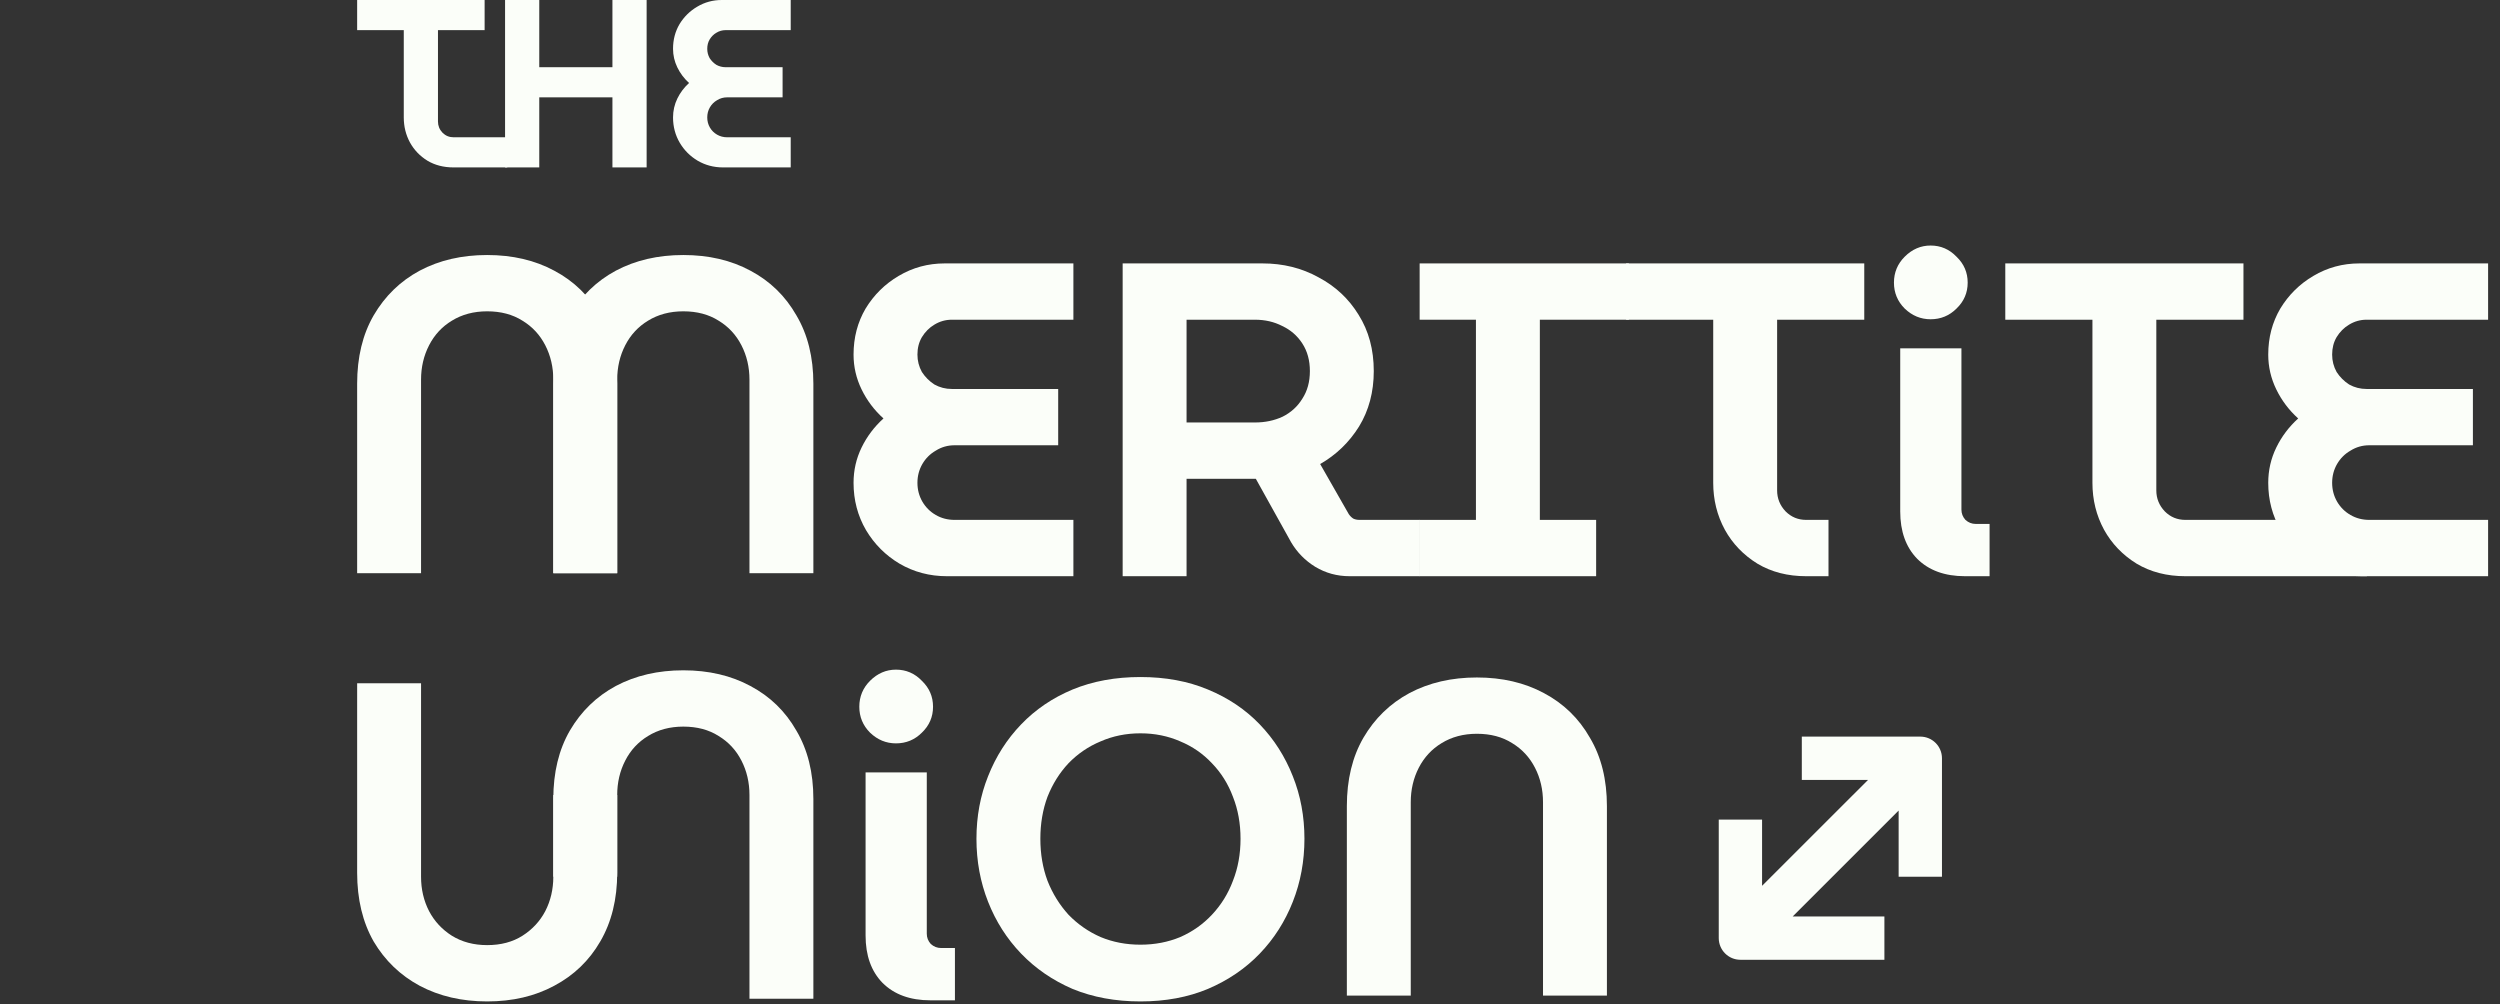 <svg width="112" height="45" viewBox="0 0 112 45" fill="none" xmlns="http://www.w3.org/2000/svg">
<rect x="0" y="0" width="112" height="45" fill="#333333" stroke="none"/>
<path d="M32.392 7.5C31.977 7.5 31.599 7.4 31.256 7.2C30.92 7 30.652 6.732 30.453 6.396C30.253 6.054 30.152 5.675 30.152 5.261C30.152 4.961 30.217 4.679 30.345 4.414C30.474 4.15 30.649 3.918 30.87 3.718C30.649 3.518 30.474 3.286 30.345 3.021C30.217 2.757 30.152 2.479 30.152 2.186C30.152 1.779 30.249 1.411 30.442 1.082C30.642 0.754 30.906 0.493 31.235 0.3C31.57 0.1 31.938 0 32.338 0H35.424V1.35H32.51C32.36 1.35 32.22 1.389 32.092 1.468C31.97 1.539 31.87 1.639 31.792 1.768C31.72 1.889 31.685 2.029 31.685 2.186C31.685 2.336 31.72 2.475 31.792 2.604C31.87 2.725 31.97 2.825 32.092 2.904C32.22 2.975 32.36 3.011 32.51 3.011H35.06V4.361H32.574C32.41 4.361 32.26 4.404 32.124 4.489C31.988 4.568 31.881 4.675 31.802 4.811C31.724 4.946 31.685 5.096 31.685 5.261C31.685 5.425 31.724 5.575 31.802 5.711C31.881 5.846 31.988 5.954 32.124 6.032C32.26 6.111 32.41 6.15 32.574 6.15H35.424V7.5H32.392Z" fill="#FBFEF9"/>
<path d="M22.627 7.5V0H24.159V3.011H27.437V0H28.969V7.5H27.437V4.361H24.159V7.5H22.627Z" fill="#FBFEF9"/>
<path d="M20.318 7.5C19.875 7.5 19.486 7.4 19.15 7.2C18.814 6.993 18.554 6.721 18.368 6.386C18.182 6.043 18.089 5.668 18.089 5.261V1.35H16V0H21.711V1.35H19.621V5.443C19.621 5.636 19.689 5.804 19.825 5.946C19.961 6.082 20.125 6.15 20.318 6.15H22.812L22.724 7.5H20.318Z" fill="#FBFEF9"/>
<path fill-rule="evenodd" clip-rule="evenodd" d="M86.029 33C86.566 33 87 33.434 87 33.971L87 39.279C87 39.279 85.595 39.279 85.059 39.279L85.059 36.313L80.313 41.057L84.421 41.057C84.421 41.057 84.421 42.462 84.421 42.998L77.971 42.998C77.434 42.998 77 42.563 77 42.027L77 36.718L78.941 36.718L78.941 39.684L83.687 34.941L80.721 34.941C80.721 34.941 80.721 33.536 80.721 33L86.029 33Z" fill="#FBFEF9"/>
<path d="M16 25.678V17.19C16 16.002 16.247 14.981 16.741 14.127C17.248 13.26 17.935 12.592 18.803 12.125C19.683 11.658 20.691 11.425 21.825 11.425C22.96 11.425 23.961 11.658 24.828 12.125C25.709 12.592 26.396 13.26 26.89 14.127C27.397 14.981 27.651 16.002 27.651 17.19V25.678H24.788V17.01C24.788 16.449 24.668 15.935 24.428 15.468C24.188 15.001 23.847 14.634 23.407 14.367C22.966 14.087 22.439 13.947 21.825 13.947C21.225 13.947 20.698 14.087 20.244 14.367C19.803 14.634 19.463 15.001 19.223 15.468C18.983 15.935 18.863 16.449 18.863 17.01V25.678H16Z" fill="#FBFEF9"/>
<path d="M24.788 25.678V17.19C24.788 16.002 25.035 14.981 25.529 14.127C26.036 13.26 26.723 12.592 27.591 12.125C28.471 11.658 29.479 11.425 30.613 11.425C31.748 11.425 32.749 11.658 33.616 12.125C34.497 12.592 35.184 13.26 35.678 14.127C36.185 14.981 36.439 16.002 36.439 17.19V25.678H33.576V17.01C33.576 16.449 33.456 15.935 33.216 15.468C32.976 15.001 32.635 14.634 32.195 14.367C31.755 14.087 31.227 13.947 30.613 13.947C30.013 13.947 29.486 14.087 29.032 14.367C28.592 14.634 28.251 15.001 28.011 15.468C27.771 15.935 27.651 16.449 27.651 17.01L27.651 25.678H24.788Z" fill="#FBFEF9"/>
<path d="M105.801 25.814C105.027 25.814 104.32 25.627 103.679 25.253C103.052 24.88 102.552 24.379 102.178 23.752C101.804 23.111 101.617 22.404 101.617 21.63C101.617 21.07 101.738 20.542 101.978 20.049C102.218 19.555 102.545 19.121 102.959 18.747C102.545 18.374 102.218 17.94 101.978 17.446C101.738 16.952 101.617 16.432 101.617 15.885C101.617 15.124 101.798 14.437 102.158 13.823C102.532 13.209 103.025 12.722 103.639 12.361C104.267 11.988 104.954 11.801 105.701 11.801H111.467V14.323H106.022C105.741 14.323 105.481 14.397 105.241 14.543C105.014 14.677 104.827 14.864 104.68 15.104C104.547 15.331 104.48 15.591 104.48 15.885C104.48 16.165 104.547 16.425 104.68 16.665C104.827 16.892 105.014 17.079 105.241 17.226C105.481 17.359 105.741 17.426 106.022 17.426H110.786V19.948H106.142C105.835 19.948 105.554 20.029 105.301 20.189C105.047 20.335 104.847 20.536 104.7 20.789C104.554 21.043 104.48 21.323 104.48 21.63C104.48 21.937 104.554 22.217 104.7 22.471C104.847 22.724 105.047 22.924 105.301 23.071C105.554 23.218 105.835 23.291 106.142 23.291H111.467V25.814H105.801Z" fill="#FBFEF9"/>
<path d="M97.904 25.814C97.077 25.814 96.35 25.627 95.722 25.253C95.095 24.866 94.608 24.359 94.261 23.732C93.914 23.091 93.741 22.391 93.741 21.63V14.323H89.837V11.801H100.507V14.323H96.603V21.97C96.603 22.331 96.73 22.644 96.984 22.911C97.237 23.165 97.544 23.291 97.904 23.291H103.366L106.042 25.814H97.904Z" fill="#FBFEF9"/>
<path d="M86.491 14.303C86.05 14.303 85.663 14.143 85.33 13.823C85.01 13.502 84.849 13.115 84.849 12.662C84.849 12.208 85.01 11.821 85.33 11.501C85.663 11.167 86.05 11 86.491 11C86.945 11 87.332 11.167 87.652 11.501C87.986 11.821 88.152 12.208 88.152 12.662C88.152 13.115 87.986 13.502 87.652 13.823C87.332 14.143 86.945 14.303 86.491 14.303ZM88.032 25.814C87.125 25.814 86.411 25.553 85.89 25.033C85.383 24.513 85.13 23.805 85.13 22.911V15.604H87.872V22.831C87.872 23.005 87.932 23.158 88.052 23.291C88.186 23.412 88.339 23.472 88.513 23.472H89.133V25.814H88.032Z" fill="#FBFEF9"/>
<path d="M80.916 25.814C80.089 25.814 79.361 25.627 78.734 25.253C78.107 24.866 77.62 24.359 77.273 23.732C76.926 23.091 76.752 22.391 76.752 21.63V14.323H72.849V11.801H83.519V14.323H79.615V21.97C79.615 22.331 79.742 22.644 79.995 22.911C80.249 23.165 80.556 23.291 80.916 23.291H81.917V25.814H80.916Z" fill="#FBFEF9"/>
<path d="M63.6 25.814V23.291H66.122V14.323H63.6V11.801H72.973V14.323H68.985V23.291H71.507V25.814H63.6Z" fill="#FBFEF9"/>
<path d="M50.295 25.814V11.801H56.561C57.482 11.801 58.316 12.008 59.063 12.421C59.824 12.822 60.424 13.382 60.865 14.103C61.319 14.824 61.545 15.665 61.545 16.625C61.545 17.56 61.325 18.387 60.885 19.108C60.444 19.815 59.864 20.375 59.143 20.789L60.424 23.031C60.478 23.111 60.544 23.178 60.625 23.232C60.705 23.271 60.798 23.291 60.905 23.291H63.614V25.814H60.464C59.904 25.814 59.39 25.674 58.923 25.393C58.469 25.113 58.109 24.746 57.842 24.293L56.261 21.45C56.14 21.45 56.014 21.45 55.88 21.45C55.76 21.45 55.64 21.45 55.52 21.45H53.158V25.814H50.295ZM53.158 18.927H56.221C56.674 18.927 57.088 18.841 57.462 18.667C57.835 18.48 58.129 18.213 58.342 17.866C58.569 17.52 58.683 17.106 58.683 16.625C58.683 16.145 58.569 15.731 58.342 15.384C58.116 15.037 57.815 14.777 57.442 14.604C57.081 14.417 56.674 14.323 56.221 14.323H53.158V18.927Z" fill="#FBFEF9"/>
<path d="M42.422 25.814C41.648 25.814 40.941 25.627 40.3 25.253C39.673 24.88 39.173 24.379 38.799 23.752C38.425 23.111 38.239 22.404 38.239 21.63C38.239 21.07 38.359 20.542 38.599 20.049C38.839 19.555 39.166 19.121 39.58 18.747C39.166 18.374 38.839 17.94 38.599 17.446C38.359 16.952 38.239 16.432 38.239 15.885C38.239 15.124 38.419 14.437 38.779 13.823C39.153 13.209 39.647 12.722 40.26 12.361C40.888 11.988 41.575 11.801 42.322 11.801H48.088V14.323H42.643C42.362 14.323 42.102 14.397 41.862 14.543C41.635 14.677 41.448 14.864 41.301 15.104C41.168 15.331 41.101 15.591 41.101 15.885C41.101 16.165 41.168 16.425 41.301 16.665C41.448 16.892 41.635 17.079 41.862 17.226C42.102 17.359 42.362 17.426 42.643 17.426H47.407V19.948H42.763C42.456 19.948 42.175 20.029 41.922 20.189C41.668 20.335 41.468 20.536 41.321 20.789C41.175 21.043 41.101 21.323 41.101 21.63C41.101 21.937 41.175 22.217 41.321 22.471C41.468 22.724 41.668 22.924 41.922 23.071C42.175 23.218 42.456 23.291 42.763 23.291H48.088V25.814H42.422Z" fill="#FBFEF9"/>
<path d="M60.339 44.604V36.116C60.339 34.928 60.586 33.907 61.08 33.053C61.587 32.185 62.275 31.518 63.142 31.051C64.023 30.584 65.03 30.351 66.165 30.351C67.299 30.351 68.3 30.584 69.168 31.051C70.048 31.518 70.736 32.185 71.229 33.053C71.737 33.907 71.99 34.928 71.99 36.116V44.604H69.127V35.936C69.127 35.375 69.007 34.861 68.767 34.394C68.527 33.927 68.187 33.56 67.746 33.293C67.306 33.013 66.779 32.873 66.165 32.873C65.564 32.873 65.037 33.013 64.583 33.293C64.143 33.56 63.803 33.927 63.562 34.394C63.322 34.861 63.202 35.375 63.202 35.936V44.604H60.339Z" fill="#FBFEF9"/>
<path d="M51.092 44.864C49.971 44.864 48.957 44.677 48.049 44.303C47.155 43.916 46.388 43.389 45.747 42.722C45.106 42.055 44.613 41.281 44.266 40.4C43.919 39.519 43.745 38.578 43.745 37.577C43.745 36.576 43.919 35.642 44.266 34.775C44.613 33.894 45.106 33.12 45.747 32.453C46.388 31.785 47.155 31.265 48.049 30.891C48.957 30.517 49.971 30.331 51.092 30.331C52.213 30.331 53.221 30.517 54.115 30.891C55.022 31.265 55.796 31.785 56.437 32.453C57.078 33.12 57.571 33.894 57.918 34.775C58.265 35.642 58.439 36.576 58.439 37.577C58.439 38.578 58.265 39.519 57.918 40.4C57.571 41.281 57.078 42.055 56.437 42.722C55.796 43.389 55.022 43.916 54.115 44.303C53.221 44.677 52.213 44.864 51.092 44.864ZM51.092 42.322C51.733 42.322 52.326 42.208 52.874 41.981C53.421 41.741 53.895 41.407 54.295 40.98C54.709 40.54 55.022 40.033 55.236 39.459C55.463 38.885 55.576 38.258 55.576 37.577C55.576 36.897 55.463 36.269 55.236 35.696C55.022 35.122 54.709 34.621 54.295 34.194C53.895 33.767 53.421 33.44 52.874 33.213C52.326 32.973 51.733 32.853 51.092 32.853C50.451 32.853 49.858 32.973 49.31 33.213C48.763 33.44 48.283 33.767 47.869 34.194C47.469 34.621 47.155 35.122 46.928 35.696C46.715 36.269 46.608 36.897 46.608 37.577C46.608 38.258 46.715 38.885 46.928 39.459C47.155 40.033 47.469 40.54 47.869 40.98C48.283 41.407 48.763 41.741 49.31 41.981C49.858 42.208 50.451 42.322 51.092 42.322Z" fill="#FBFEF9"/>
<path d="M21.825 44.864C20.691 44.864 19.683 44.63 18.803 44.163C17.935 43.696 17.248 43.035 16.741 42.181C16.247 41.314 16 40.286 16 39.098V30.61H18.863V39.279C18.863 39.839 18.983 40.353 19.223 40.82C19.463 41.274 19.803 41.641 20.244 41.921C20.698 42.201 21.225 42.341 21.825 42.341C22.439 42.341 22.966 42.201 23.407 41.921C23.847 41.641 24.188 41.274 24.428 40.82C24.668 40.353 24.788 39.839 24.788 39.279V35.615H27.651V39.098C27.651 40.286 27.397 41.314 26.89 42.181C26.396 43.035 25.709 43.696 24.828 44.163C23.961 44.63 22.96 44.864 21.825 44.864Z" fill="#FBFEF9"/>
<path d="M24.788 39.279V35.795C24.788 34.608 25.035 33.587 25.529 32.732C26.036 31.865 26.723 31.198 27.591 30.731C28.471 30.264 29.479 30.03 30.613 30.03C31.748 30.03 32.749 30.264 33.616 30.731C34.497 31.198 35.184 31.865 35.678 32.732C36.185 33.587 36.439 34.608 36.439 35.795V44.743H33.576V35.615C33.576 35.055 33.456 34.541 33.216 34.074C32.976 33.606 32.635 33.239 32.195 32.973C31.755 32.692 31.227 32.552 30.613 32.552C30.013 32.552 29.486 32.692 29.032 32.973C28.592 33.239 28.251 33.606 28.011 34.074C27.771 34.541 27.651 35.055 27.651 35.615L27.651 39.279L24.788 39.279Z" fill="#FBFEF9"/>
<path d="M40.139 33.303C39.699 33.303 39.312 33.143 38.978 32.823C38.658 32.502 38.497 32.115 38.497 31.662C38.497 31.208 38.658 30.821 38.978 30.5C39.312 30.167 39.699 30 40.139 30C40.593 30 40.98 30.167 41.3 30.5C41.634 30.821 41.8 31.208 41.8 31.662C41.8 32.115 41.634 32.502 41.3 32.823C40.98 33.143 40.593 33.303 40.139 33.303ZM41.68 44.814C40.773 44.814 40.059 44.553 39.538 44.033C39.031 43.513 38.778 42.805 38.778 41.911V34.604H41.52V41.831C41.52 42.004 41.58 42.158 41.7 42.291C41.834 42.411 41.987 42.471 42.161 42.471H42.781V44.814H41.68Z" fill="#FBFEF9"/>
</svg>
